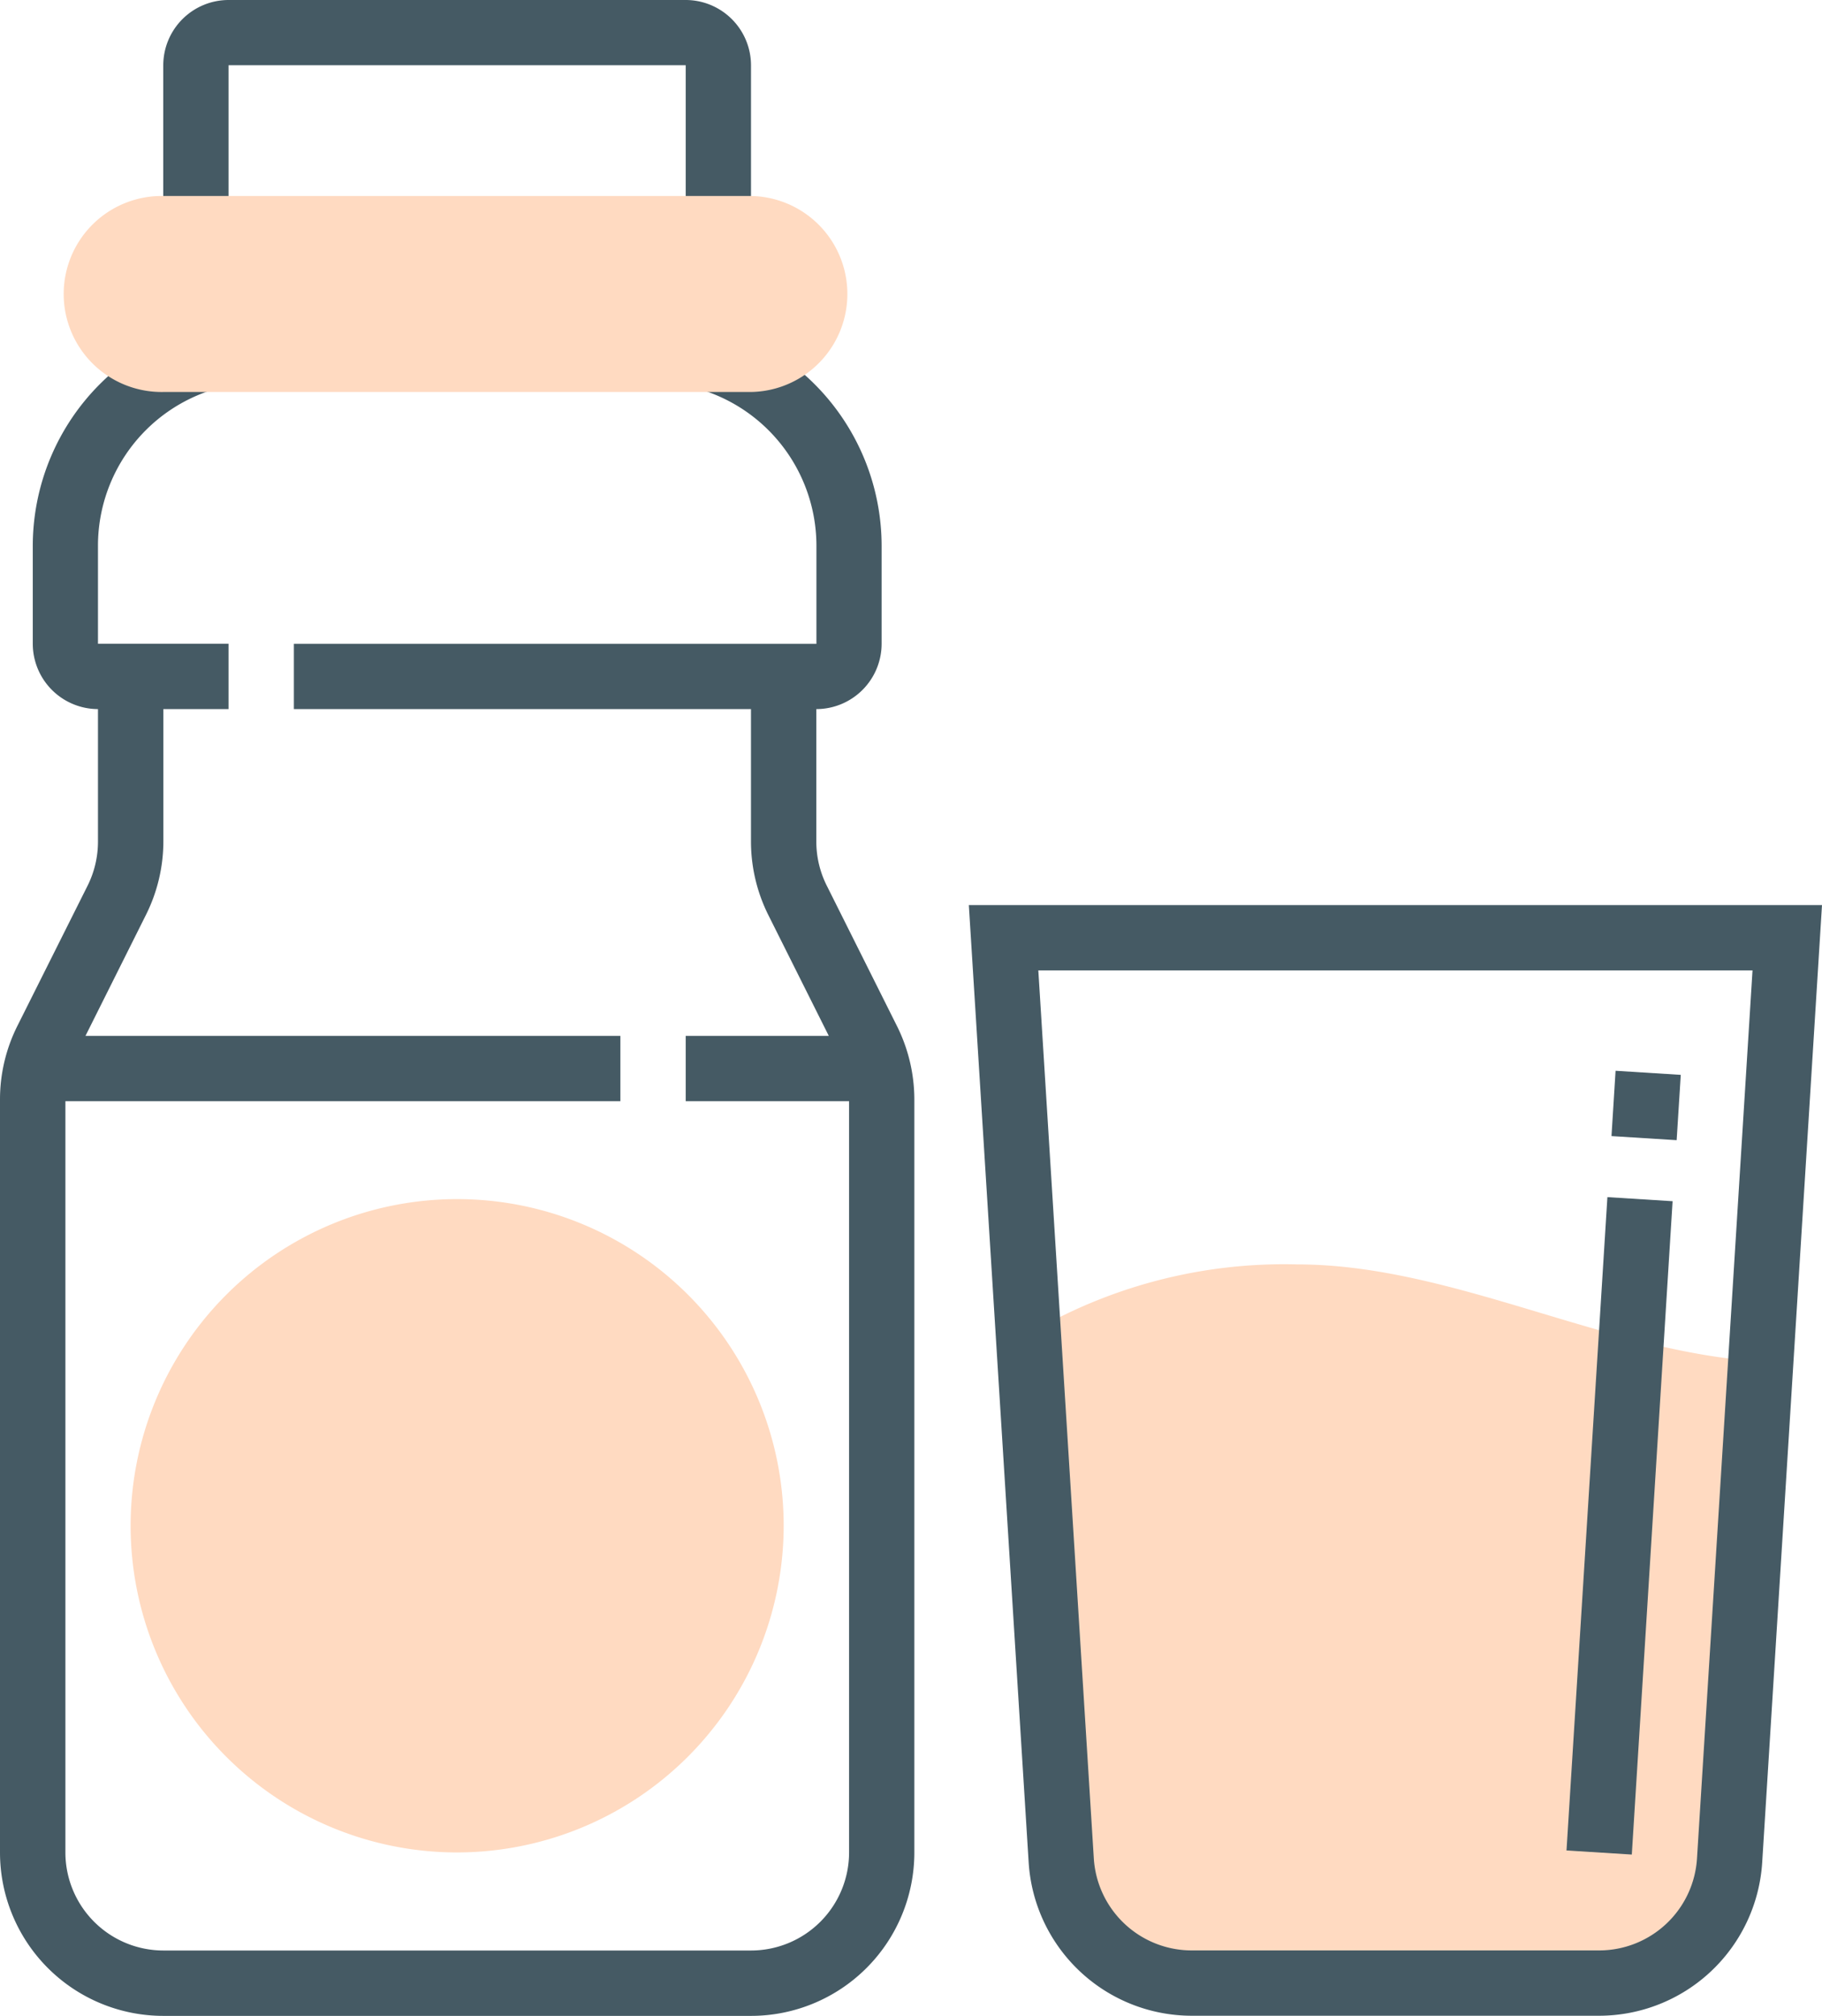 <svg id="water" xmlns="http://www.w3.org/2000/svg" width="69.146" height="76.466" viewBox="0 0 69.146 76.466">
  <path id="Path_10" data-name="Path 10" d="M34.044,106.9l-2.672-5.341A3.728,3.728,0,0,1,30.98,99.9V94.87a2.481,2.481,0,0,0,2.478-2.478V88.674A8.686,8.686,0,0,0,24.784,80v2.478a6.2,6.2,0,0,1,6.2,6.2v3.718H11.153V94.87H28.5V99.9a6.257,6.257,0,0,0,.653,2.771l2.3,4.595H26.023v2.478h6.2v28.5a3.722,3.722,0,0,1-3.718,3.718H6.2a3.722,3.722,0,0,1-3.718-3.718v-28.5H23.544v-2.478H3.244l2.3-4.6A6.248,6.248,0,0,0,6.2,99.9V94.87H8.674V92.392H3.718V88.674a6.2,6.2,0,0,1,6.2-6.2V80a8.686,8.686,0,0,0-8.674,8.674v3.718A2.481,2.481,0,0,0,3.718,94.87V99.9a3.739,3.739,0,0,1-.391,1.663L.654,106.9A6.224,6.224,0,0,0,0,109.671v28.571a6.2,6.2,0,0,0,6.2,6.2H28.5a6.2,6.2,0,0,0,6.2-6.2V109.671A6.257,6.257,0,0,0,34.044,106.9Zm0,0" transform="translate(0 -67.971)" fill="#455a64"/>
  <path id="Path_11" data-name="Path 11" d="M281.807,315.681l-1.19,18.934a4.952,4.952,0,0,1-4.944,4.647H260.208a4.952,4.952,0,0,1-4.944-4.647L254,314.5l.31-.025A19.069,19.069,0,0,1,264.223,312C270.085,312,275.946,315.333,281.807,315.681Zm0,0" transform="translate(-214.984 -264.035)" fill="#ffdac1"/>
  <path id="Path_12" data-name="Path 12" d="M62.305,8.674H59.827v-6.2H42.478v6.2H40v-6.2A2.481,2.481,0,0,1,42.478,0H59.827a2.481,2.481,0,0,1,2.478,2.478Zm0,0" transform="translate(-33.804)" fill="#455a64"/>
  <path id="Path_13" data-name="Path 13" d="M44.392,320.784a12.392,12.392,0,1,1,12.392-12.392A12.406,12.406,0,0,1,44.392,320.784Zm0,0" transform="translate(-27.043 -250.513)" fill="#ffdac1"/>
  <path id="Path_15" data-name="Path 15" d="M42.023,55.435H19.718a3.718,3.718,0,1,1,0-7.435H42.023a3.718,3.718,0,0,1,0,7.435Zm0,0" transform="translate(-13.522 -40.565)" fill="#ffdac1"/>
  <path id="Path_16" data-name="Path 16" d="M263.412,266.132h-15.47a6.206,6.206,0,0,1-6.183-5.809L239.488,224h32.378l-2.27,36.323A6.208,6.208,0,0,1,263.412,266.132Zm-21.287-39.654,2.106,33.691a3.725,3.725,0,0,0,3.711,3.485h15.47a3.723,3.723,0,0,0,3.71-3.485l2.107-33.691Zm0,0" transform="translate(-202.72 -189.666)" fill="#455a64"/>
  <path id="Path_17" data-name="Path 17" d="M385.922,320.307l1.552-24.784,2.474.155L388.4,320.462Zm0,0" transform="translate(-326.472 -250.111)" fill="#455a64"/>
  <path id="Path_18" data-name="Path 18" d="M396.941,265.994l.155-2.478,2.474.155-.156,2.478Zm0,0" transform="translate(-335.784 -222.897)" fill="#455a64"/>
</svg>

